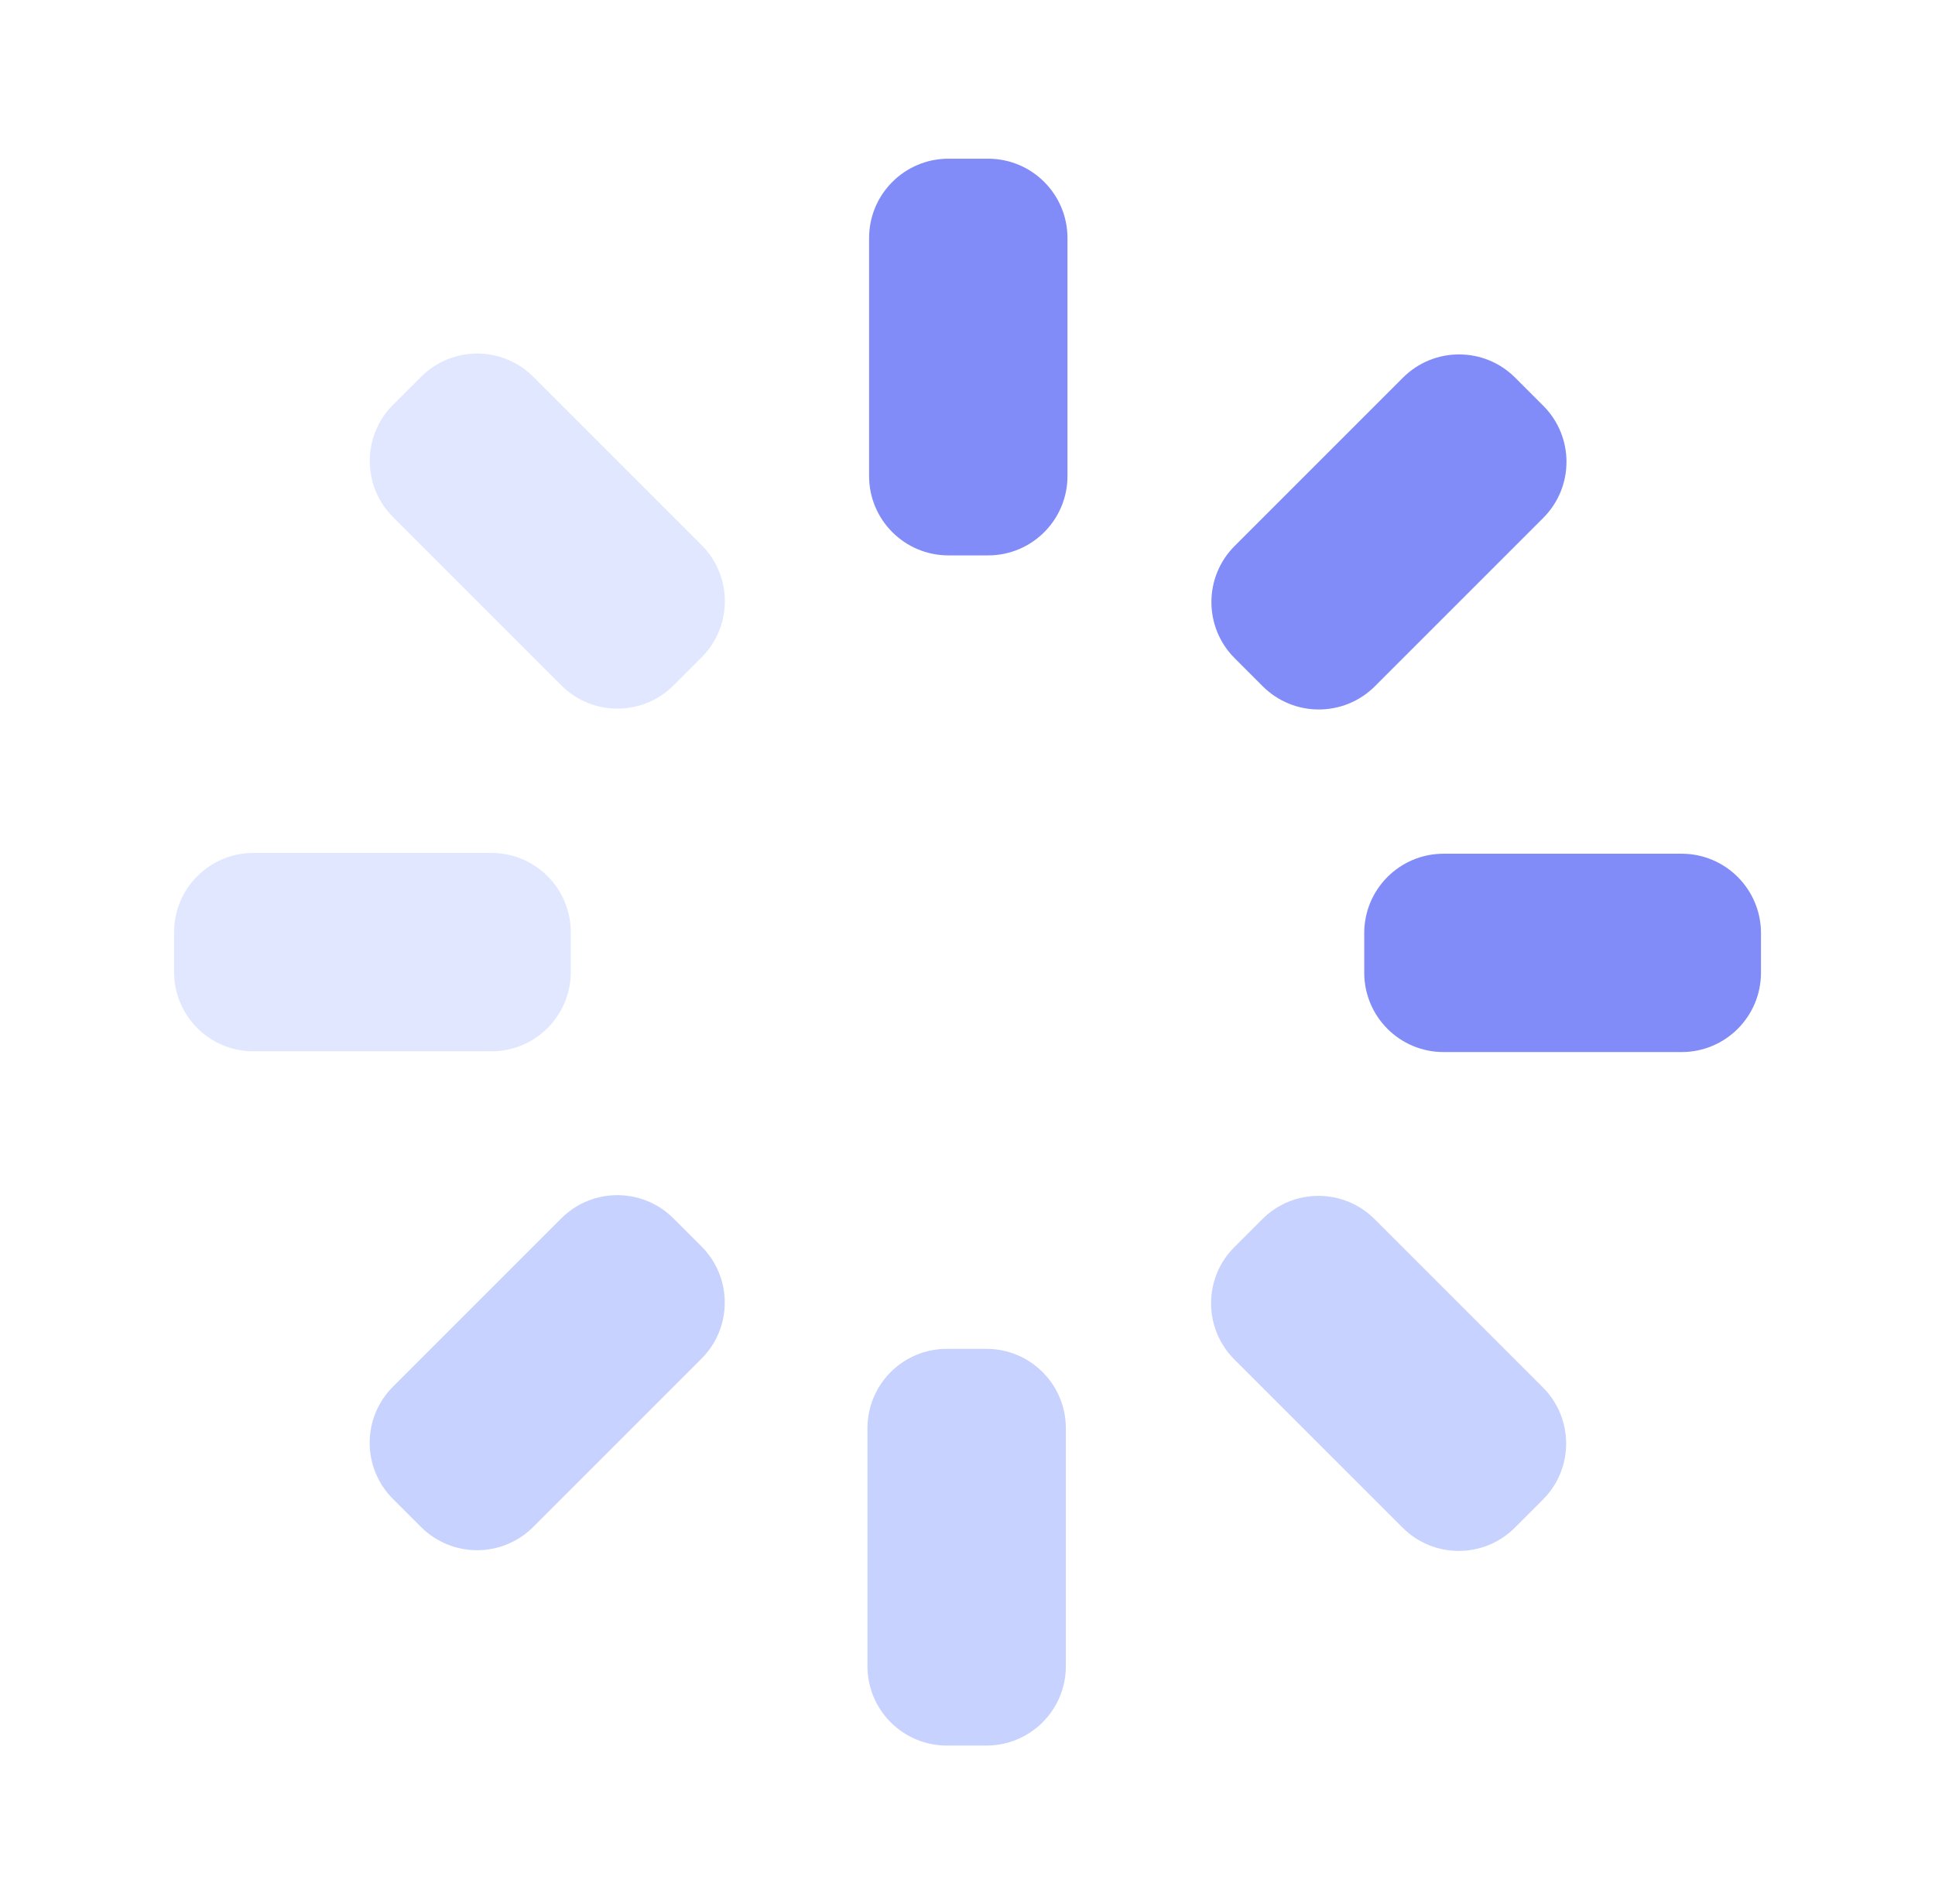 <svg width="63" height="62" viewBox="0 0 63 62" fill="none" xmlns="http://www.w3.org/2000/svg">
<path d="M32.171 5.167H30.88C29.453 5.167 28.296 6.323 28.296 7.75V15.5C28.296 16.927 29.453 18.083 30.88 18.083H32.171C33.598 18.083 34.755 16.927 34.755 15.5V7.75C34.755 6.323 33.598 5.167 32.171 5.167Z" fill="#818CF8"/>
<path d="M13.71 12.268L12.796 13.181C11.787 14.19 11.787 15.826 12.796 16.835L18.276 22.315C19.285 23.324 20.921 23.324 21.93 22.315L22.843 21.401C23.852 20.393 23.852 18.757 22.843 17.748L17.363 12.268C16.354 11.259 14.719 11.259 13.71 12.268Z" fill="#E0E7FF"/>
<path d="M5.667 30.354V31.646C5.667 33.073 6.823 34.229 8.25 34.229H16C17.427 34.229 18.583 33.073 18.583 31.646V30.354C18.583 28.927 17.427 27.771 16 27.771H8.25C6.823 27.771 5.667 28.927 5.667 30.354Z" fill="#E0E7FF"/>
<path d="M12.793 48.803L13.707 49.716C14.716 50.725 16.351 50.725 17.36 49.716L22.84 44.236C23.849 43.227 23.849 41.592 22.84 40.583L21.927 39.67C20.918 38.661 19.282 38.661 18.273 39.67L12.793 45.15C11.784 46.158 11.784 47.794 12.793 48.803Z" fill="#C7D2FE"/>
<path d="M30.826 56.833H32.118C33.545 56.833 34.702 55.677 34.702 54.25V46.5C34.702 45.073 33.545 43.917 32.118 43.917H30.826C29.4 43.917 28.243 45.073 28.243 46.5V54.25C28.243 55.677 29.4 56.833 30.826 56.833Z" fill="#C7D2FE"/>
<path d="M49.321 49.739L50.234 48.826C51.243 47.817 51.243 46.182 50.234 45.173L44.754 39.693C43.745 38.684 42.109 38.684 41.101 39.693L40.187 40.606C39.178 41.615 39.178 43.251 40.187 44.26L45.667 49.739C46.676 50.748 48.312 50.748 49.321 49.739Z" fill="#C7D2FE"/>
<path d="M57.334 31.671V30.379C57.334 28.953 56.177 27.796 54.75 27.796H47C45.573 27.796 44.417 28.953 44.417 30.379V31.671C44.417 33.098 45.573 34.254 47 34.254H54.75C56.177 34.254 57.334 33.098 57.334 31.671Z" fill="#818CF8"/>
<path d="M50.245 13.21L49.331 12.296C48.322 11.287 46.687 11.287 45.678 12.296L40.198 17.776C39.189 18.785 39.189 20.421 40.198 21.43L41.111 22.343C42.12 23.352 43.756 23.352 44.765 22.343L50.245 16.863C51.254 15.854 51.254 14.218 50.245 13.21Z" fill="#818CF8"/>
</svg>
